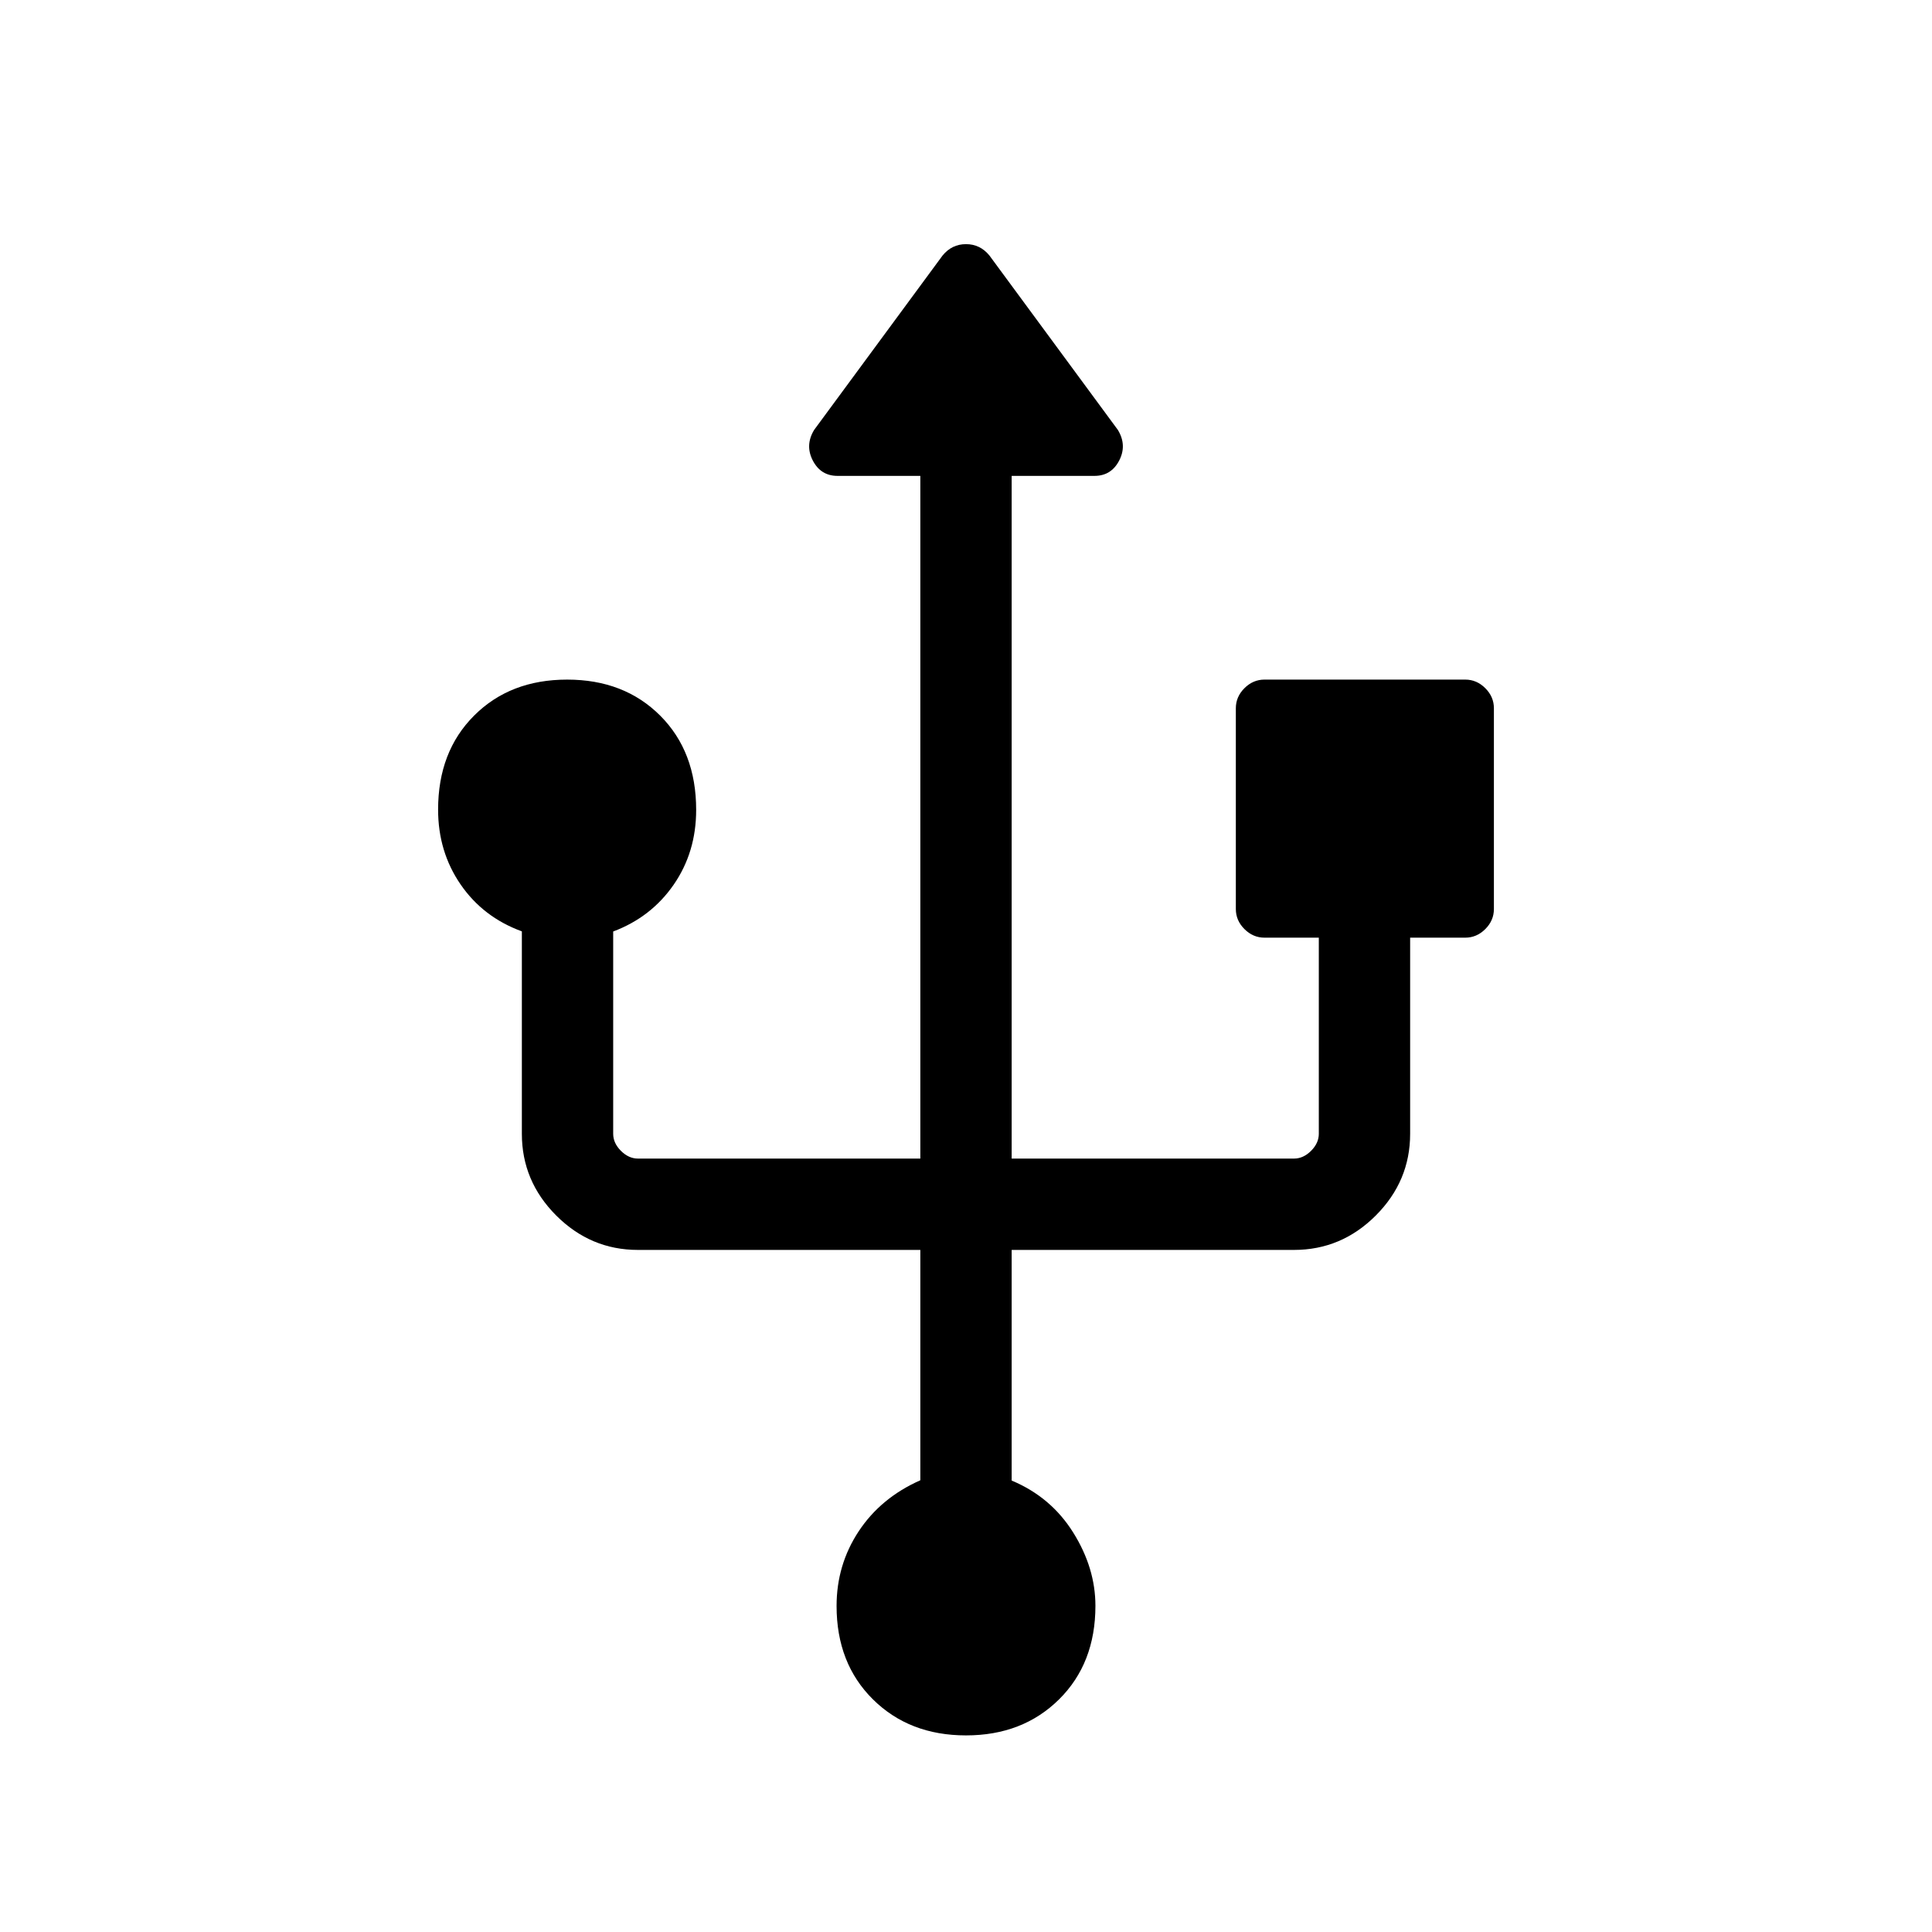 <svg xmlns="http://www.w3.org/2000/svg" height="48" viewBox="0 -960 960 960" width="48"><path d="M480-97.69q-28.15 0-46.23-17.89-18.08-17.88-18.08-46.42 0-20.46 11-37.12 11-16.65 30.62-25.34v-114.46H317q-23.53 0-40.61-17.09-17.08-17.08-17.08-40.61v-100.59q-19.23-7.02-30.42-23.28-11.2-16.27-11.2-37.23 0-28.82 17.89-46.7 17.88-17.89 46.23-17.89 28.34 0 46.23 17.89 17.88 17.88 17.88 46.83 0 21.05-11.19 37.21-11.19 16.15-30.04 23.23v100.53q0 4.62 3.85 8.47 3.85 3.84 8.46 3.84h140.31v-339.23h-41.15q-8.31 0-12.27-7.61-3.97-7.62.65-15.23l63.84-86.69q4.62-5.62 11.62-5.62 7 0 11.62 5.62l63.84 86.69q4.62 7.61.65 15.23-3.96 7.61-12.27 7.61h-41.15v339.23H643q4.61 0 8.46-3.84 3.85-3.85 3.85-8.47v-97.46h-27q-5.69 0-9.96-4.27-4.27-4.27-4.27-9.96v-99.77q0-5.69 4.27-9.96 4.27-4.27 9.96-4.27h99.77q5.69 0 9.96 4.27 4.27 4.27 4.27 9.96v99.77q0 5.69-4.27 9.96-4.27 4.27-9.96 4.27h-27.39v97.46q0 23.53-17.08 40.61-17.08 17.09-40.61 17.09H502.69v114.6q19.57 8.2 30.59 25.84 11.03 17.63 11.03 36.4 0 28.62-18.08 46.5Q508.15-97.69 480-97.69Z"/></svg>